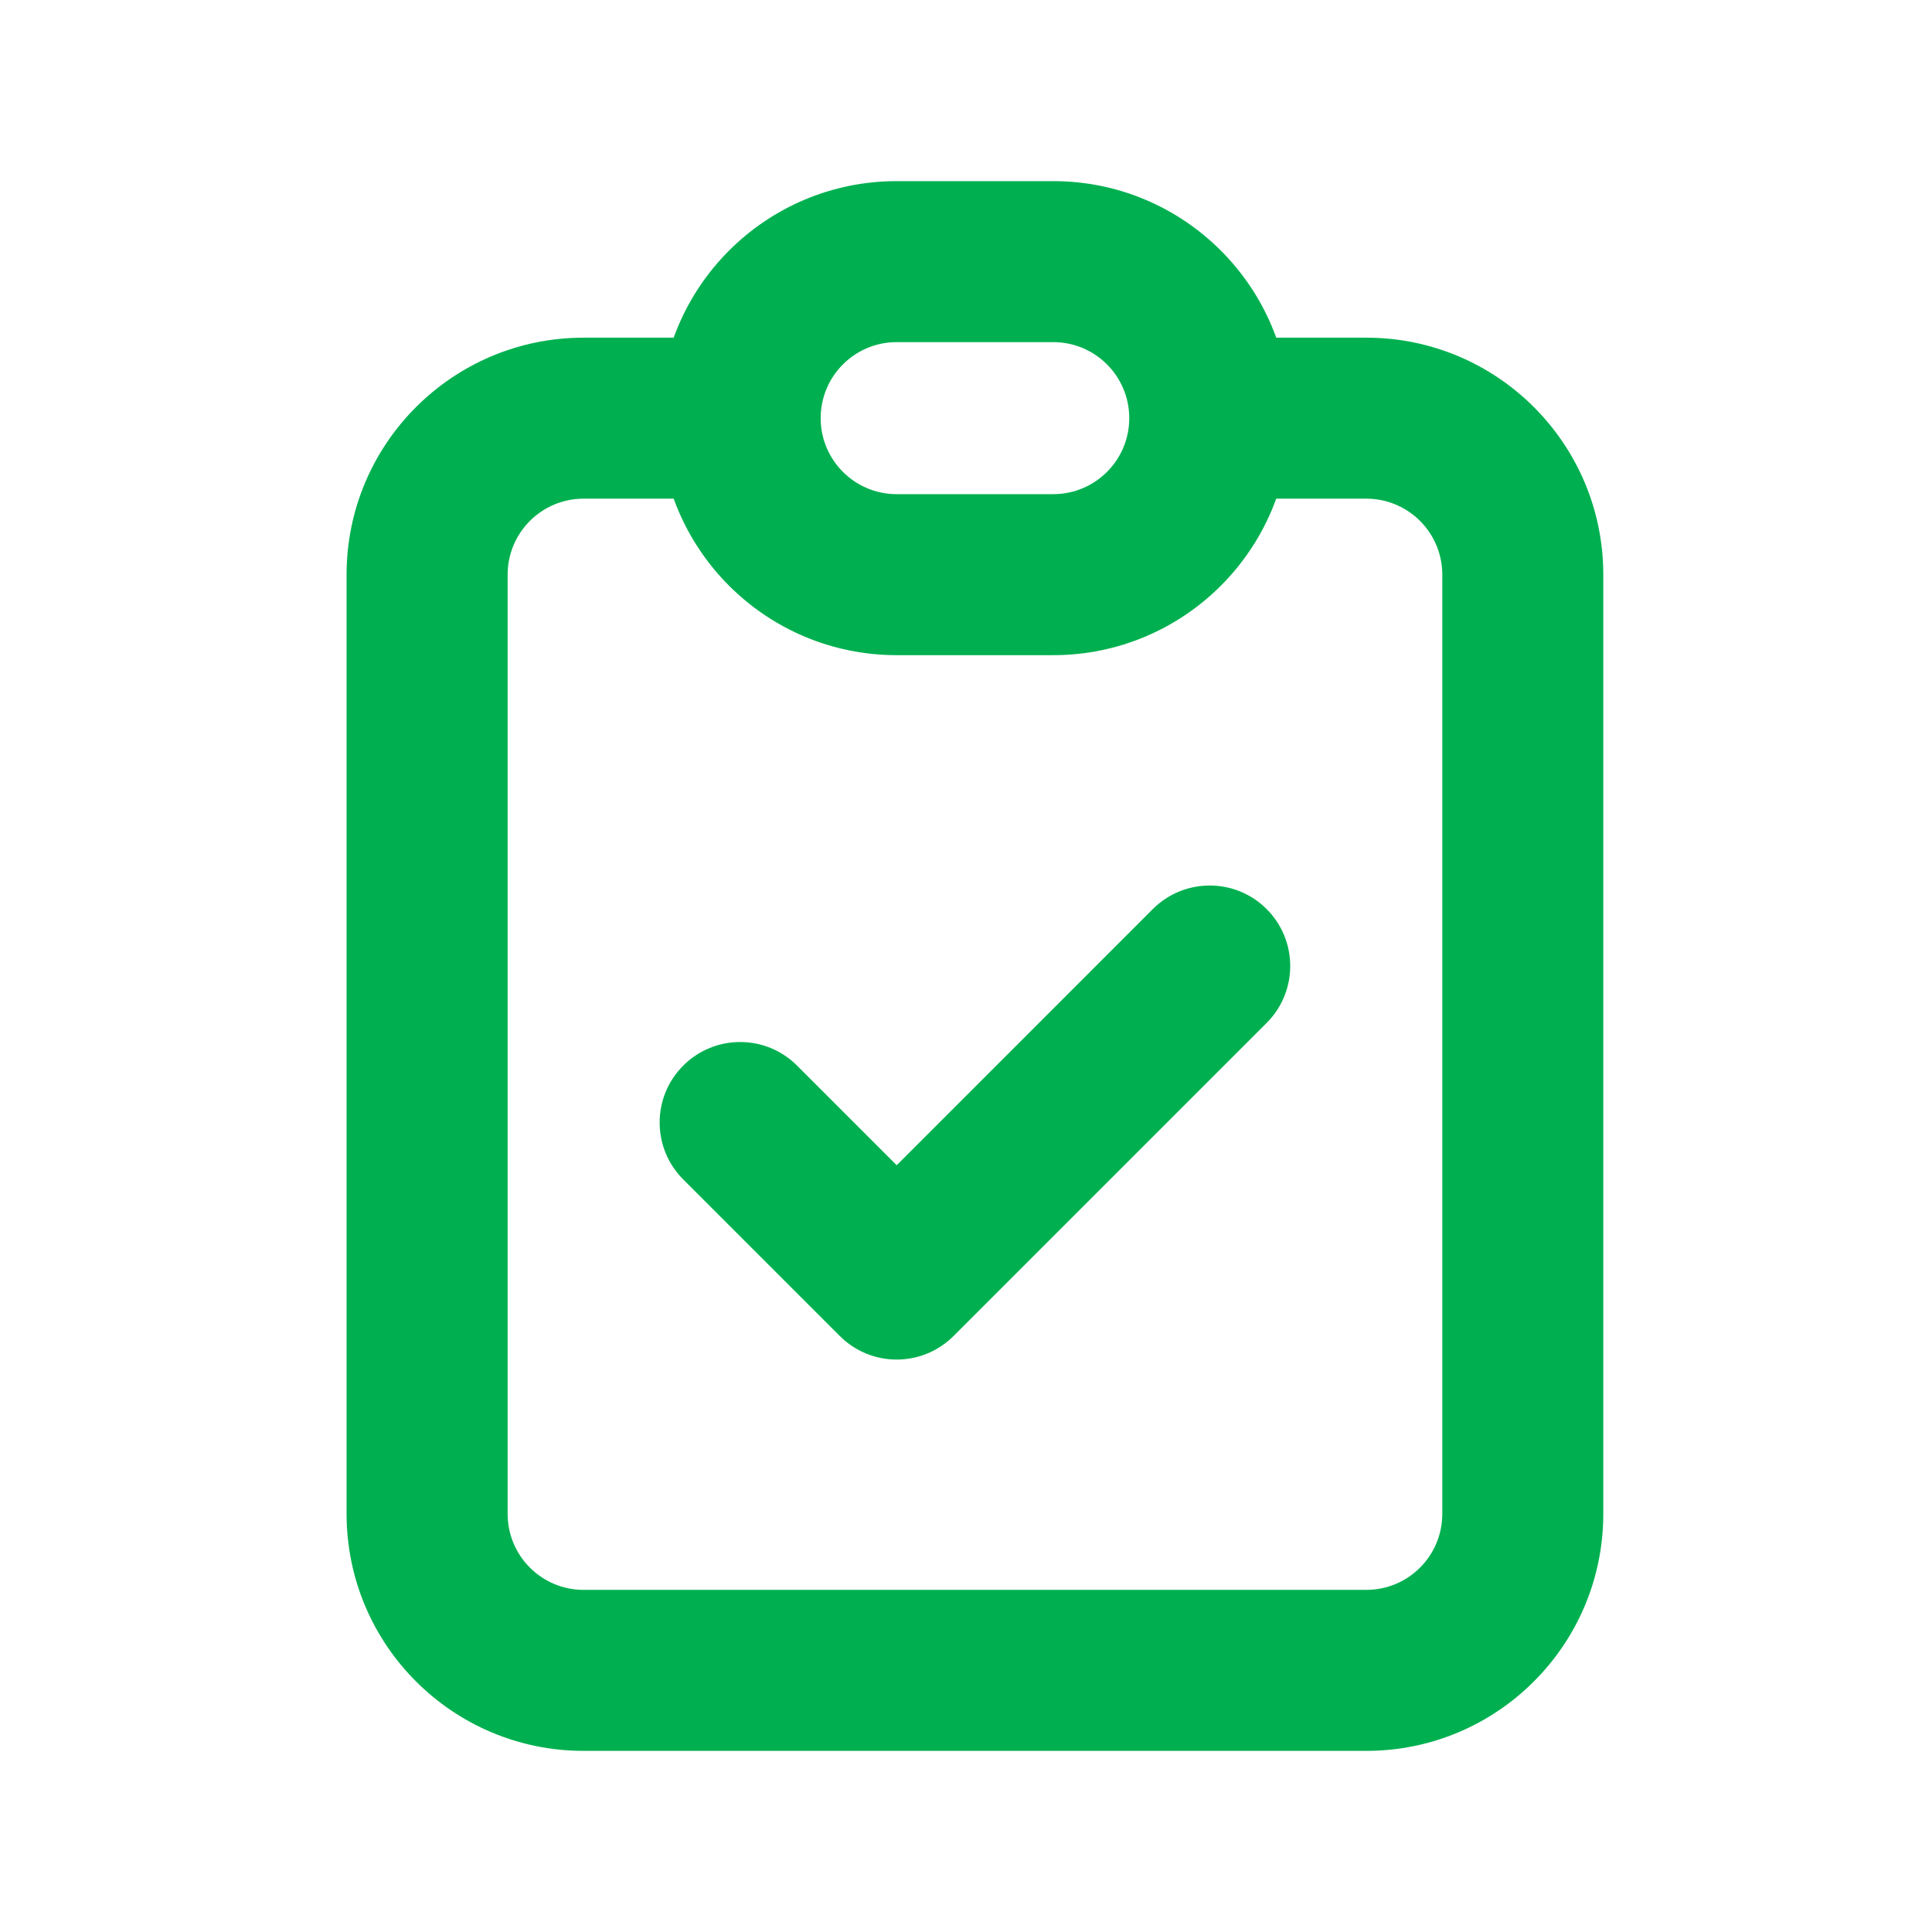 <svg width="36" height="36" viewBox="0 0 36 36" fill="none" xmlns="http://www.w3.org/2000/svg">
<path d="M14.852 19.856C14.267 19.27 13.317 19.27 12.731 19.856C12.145 20.442 12.145 21.392 12.731 21.977L14.852 19.856ZM16.709 23.833L15.648 24.894C16.234 25.48 17.183 25.48 17.769 24.894L16.709 23.833ZM23.602 19.061C24.188 18.475 24.188 17.525 23.602 16.939C23.017 16.354 22.067 16.354 21.481 16.939L23.602 19.061ZM26.875 10.708V28.208H29.875V10.708H26.875ZM25.459 29.625H10.875V32.625H25.459V29.625ZM9.459 28.208V10.708H6.458V28.208H9.459ZM10.875 9.292H13.792V6.292H10.875V9.292ZM22.542 9.292H25.459V6.292H22.542V9.292ZM10.875 29.625C10.093 29.625 9.459 28.991 9.459 28.208H6.458C6.458 30.648 8.436 32.625 10.875 32.625V29.625ZM26.875 28.208C26.875 28.991 26.241 29.625 25.459 29.625V32.625C27.898 32.625 29.875 30.648 29.875 28.208H26.875ZM29.875 10.708C29.875 8.269 27.898 6.292 25.459 6.292V9.292C26.241 9.292 26.875 9.926 26.875 10.708H29.875ZM9.459 10.708C9.459 9.926 10.093 9.292 10.875 9.292V6.292C8.436 6.292 6.458 8.269 6.458 10.708H9.459ZM12.731 21.977L15.648 24.894L17.769 22.773L14.852 19.856L12.731 21.977ZM17.769 24.894L23.602 19.061L21.481 16.939L15.648 22.773L17.769 24.894ZM16.709 6.375H19.625V3.375H16.709V6.375ZM19.625 9.208H16.709V12.208H19.625V9.208ZM16.709 9.208C15.926 9.208 15.292 8.574 15.292 7.792H12.292C12.292 10.231 14.269 12.208 16.709 12.208V9.208ZM21.042 7.792C21.042 8.574 20.408 9.208 19.625 9.208V12.208C22.064 12.208 24.042 10.231 24.042 7.792H21.042ZM19.625 6.375C20.408 6.375 21.042 7.009 21.042 7.792H24.042C24.042 5.352 22.064 3.375 19.625 3.375V6.375ZM16.709 3.375C14.269 3.375 12.292 5.352 12.292 7.792H15.292C15.292 7.009 15.926 6.375 16.709 6.375V3.375Z" fill="#00B050"/>
</svg>
